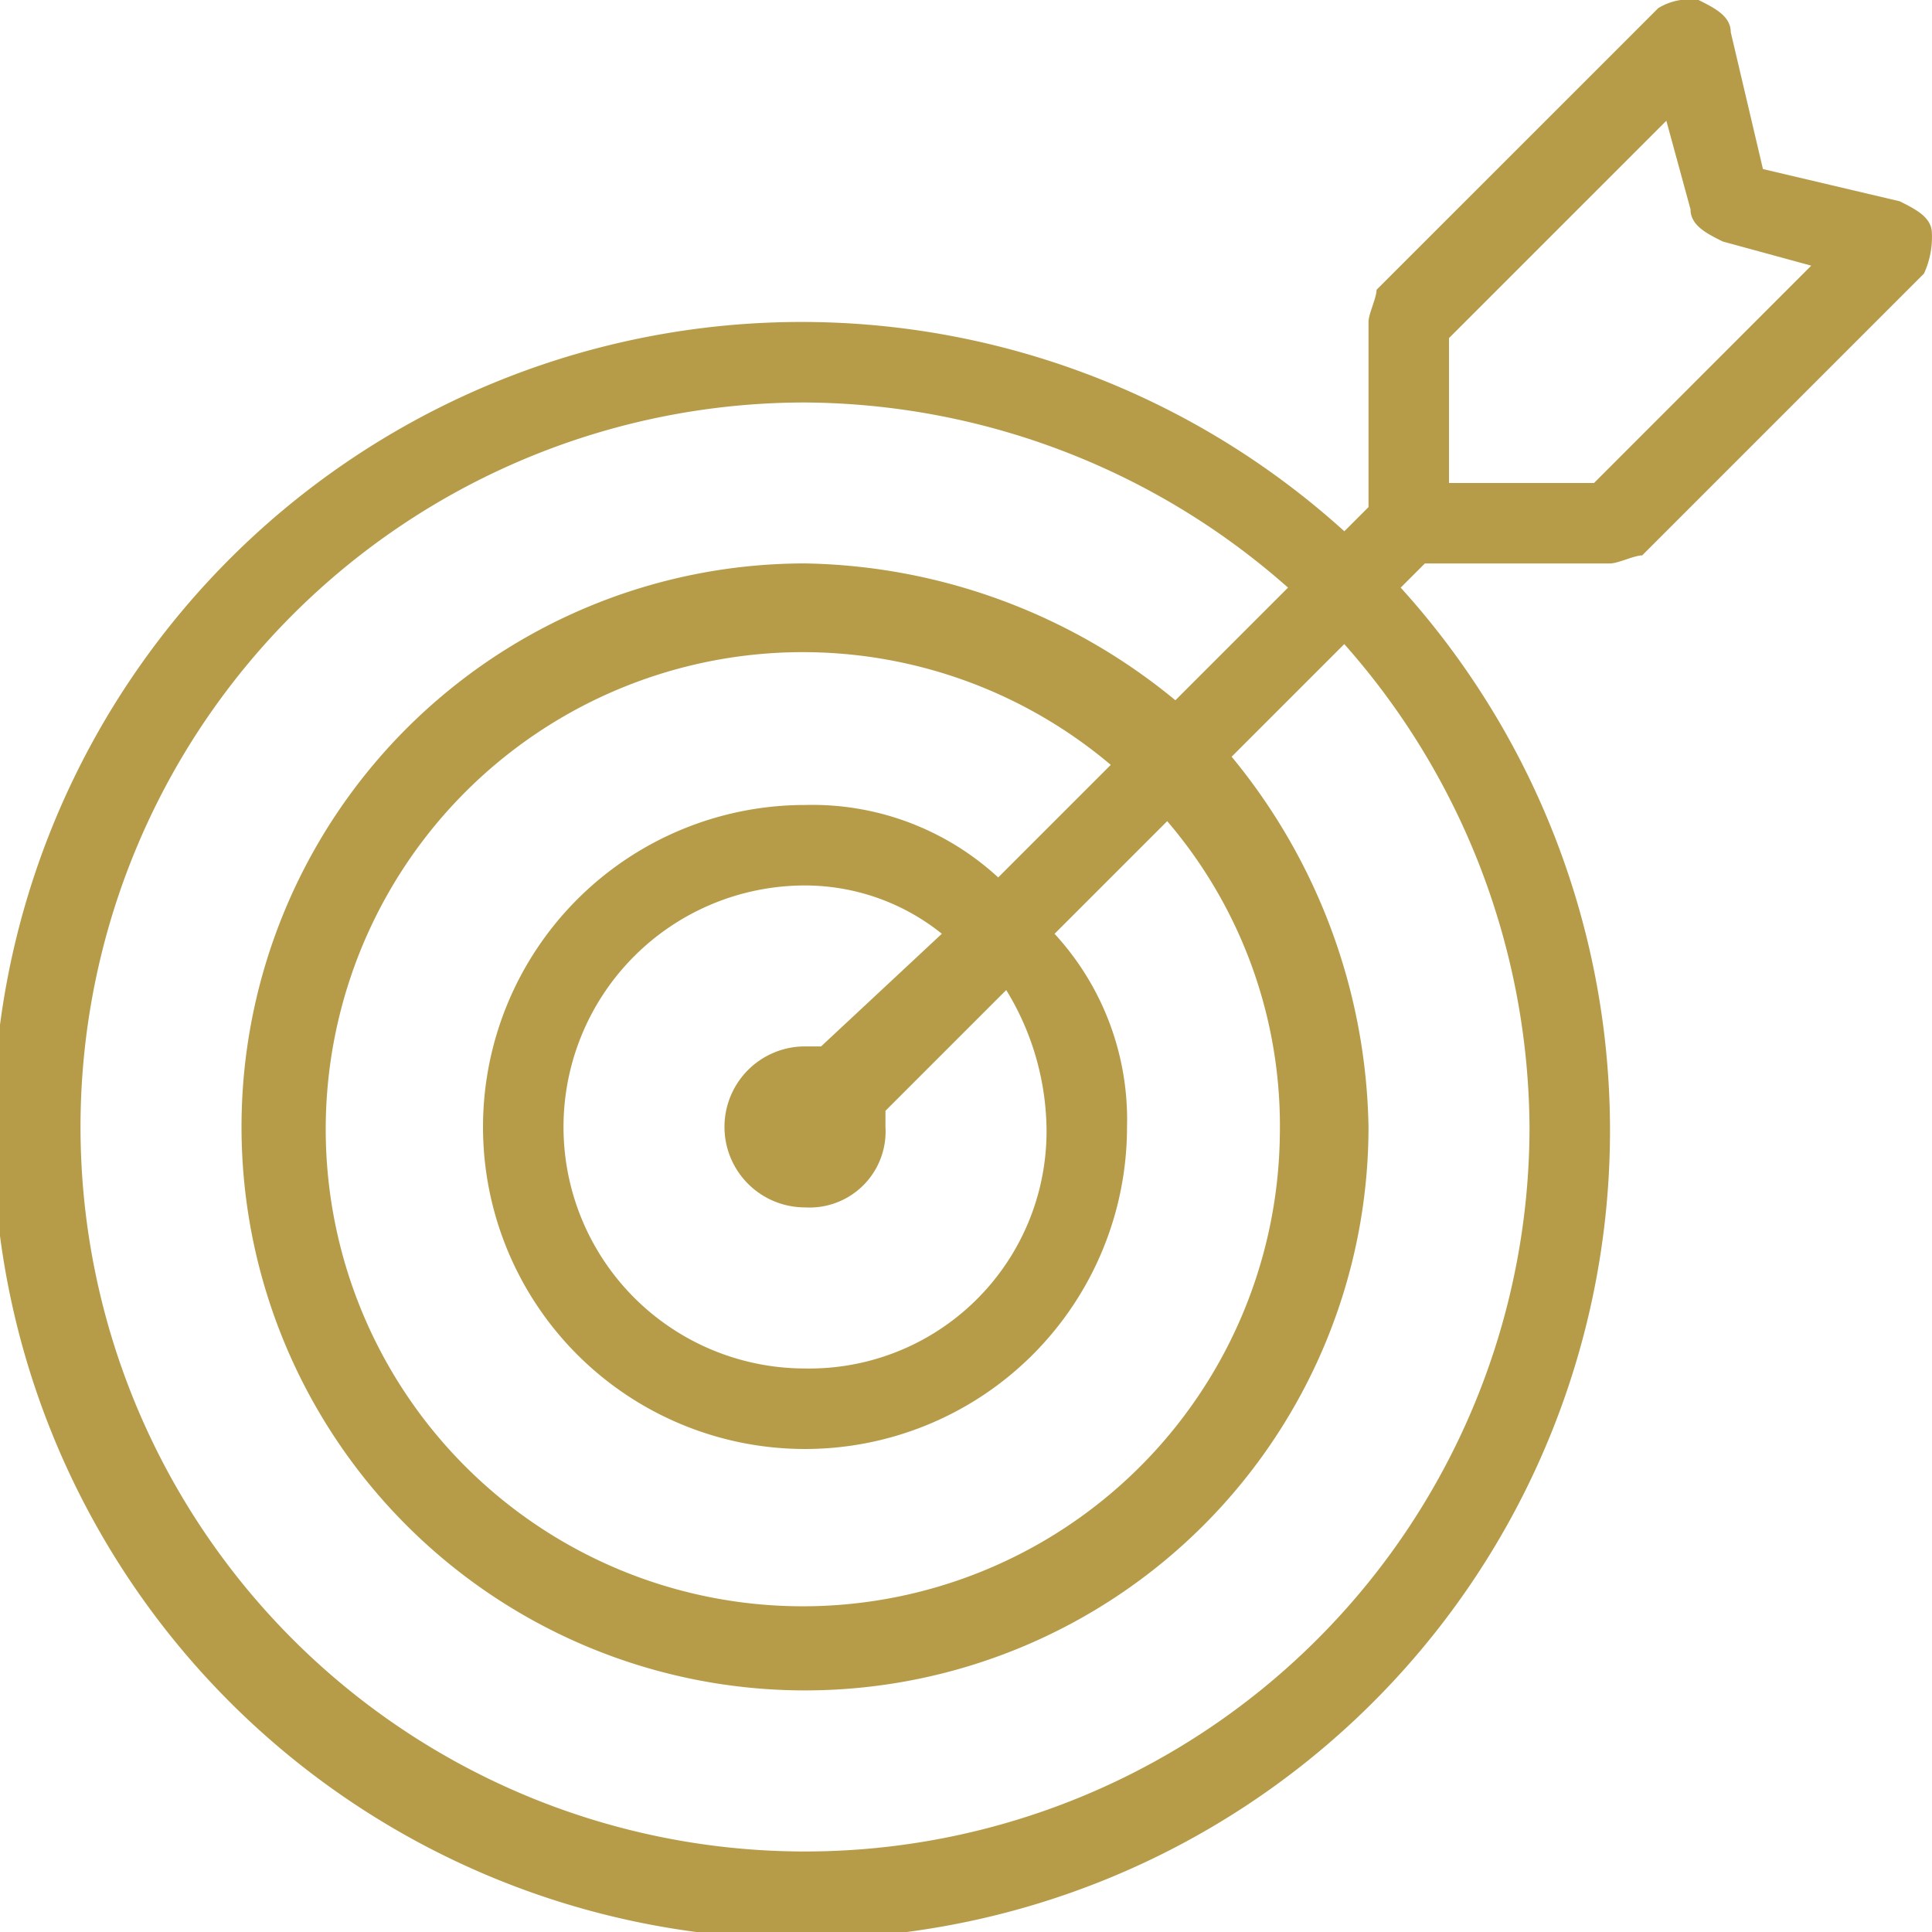<svg xmlns="http://www.w3.org/2000/svg" width="56.603" height="56.603" viewBox="0 0 56.603 56.603">
  <path id="goal" d="M56.6,6.84c0-.472-.472-.708-.943-.943L51.65,4.953,50.707.943c0-.472-.472-.708-.943-.943a1.767,1.767,0,0,0-1.179.236L40.33,8.49c0,.236-.236.708-.236.943v5.424l-.708.708a23.686,23.686,0,1,0,1.651,1.651l.708-.708h5.424c.236,0,.708-.236.943-.236l8.255-8.255A2.564,2.564,0,0,0,56.6,6.84ZM44.811,33.018A21.226,21.226,0,1,1,23.585,11.792a21.52,21.52,0,0,1,14.151,5.424l-3.3,3.3a17.5,17.5,0,0,0-10.849-4.009A16.509,16.509,0,1,0,40.094,33.018,17.5,17.5,0,0,0,36.084,22.17l3.3-3.3A21.52,21.52,0,0,1,44.811,33.018Zm-14.151,0a6.949,6.949,0,0,1-7.075,7.075,7.075,7.075,0,0,1,0-14.151,6.4,6.4,0,0,1,4.009,1.415l-3.538,3.3h-.472a2.358,2.358,0,0,0,0,4.717,2.228,2.228,0,0,0,2.358-2.358v-.472l3.538-3.538A7.951,7.951,0,0,1,30.66,33.018Zm-1.415-7.311a8.034,8.034,0,0,0-5.66-2.123,9.434,9.434,0,1,0,9.434,9.434,8.034,8.034,0,0,0-2.123-5.66l3.3-3.3a13.724,13.724,0,0,1,3.3,9.2,13.977,13.977,0,1,1-4.953-10.849ZM46.7,14.151H42.452V9.906L48.82,3.538l.708,2.594c0,.472.472.708.943.943l2.594.708Z" fill="#b69c49"/>
</svg>
